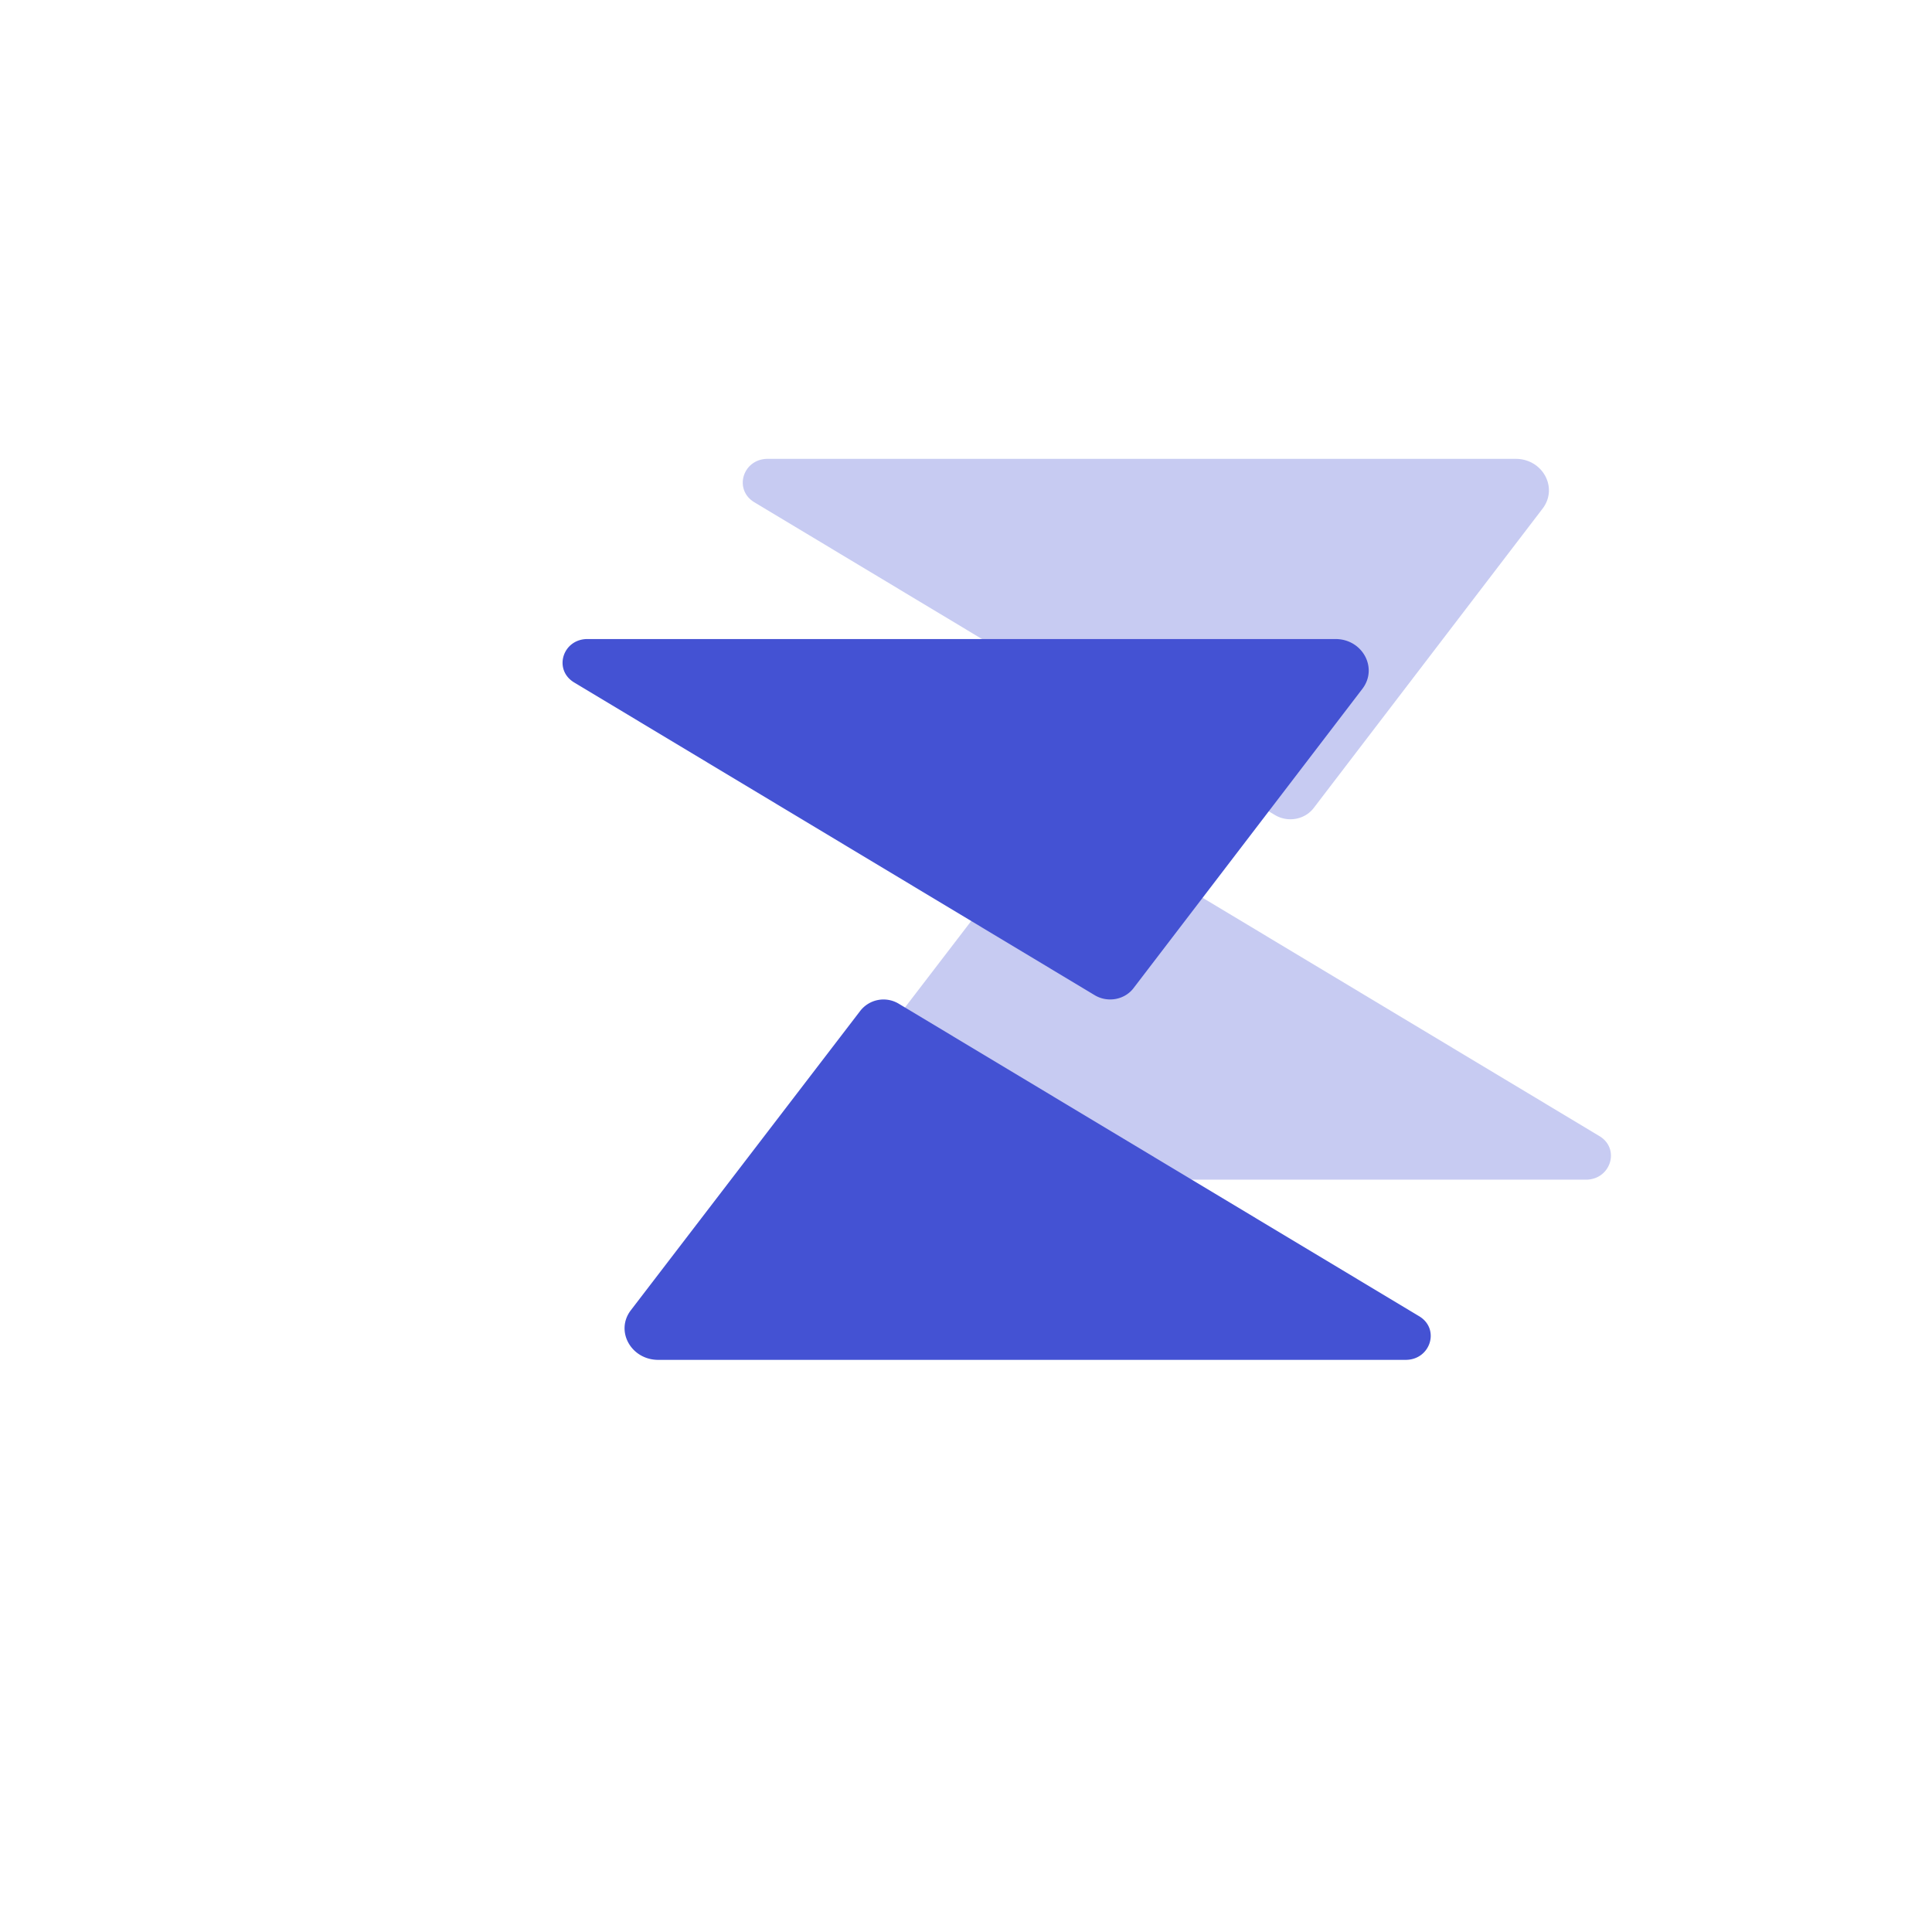 <svg xmlns="http://www.w3.org/2000/svg" width="80" height="80" fill="none" viewBox="0 0 80 80">
  <g filter="url(#a)" opacity=".3">
    <path fill="#4452D3" d="M31.79 19c-1.028 0-1.423 1.265-.562 1.793l21.554 12.949c.538.33 1.254.2 1.624-.295l9.477-12.396c.644-.86-.007-2.051-1.122-2.051H31.789Zm33.876 29.848c1.027 0 1.432-1.272.571-1.8L44.677 34.1a1.22 1.22 0 0 0-1.606.311l-9.496 12.393c-.644.861.028 2.043 1.143 2.043h30.948Z"/>
  </g>
  <path fill="#4452D3" d="M24.327 26.461c-1.027 0-1.422 1.265-.56 1.794L45.32 41.203c.538.33 1.254.2 1.624-.295l9.477-12.395c.644-.861-.007-2.052-1.122-2.052H24.327Zm33.877 29.848c1.027 0 1.432-1.272.571-1.8l-21.56-12.947a1.22 1.22 0 0 0-1.606.312l-9.496 12.392c-.644.861.028 2.043 1.143 2.043h30.948Z"/>
  <defs>
    <filter id="a" width="59.949" height="53.848" x="18.756" y="7" color-interpolation-filters="sRGB" filterUnits="userSpaceOnUse">
      <feFlood flood-opacity="0" result="BackgroundImageFix"/>
      <feBlend in="SourceGraphic" in2="BackgroundImageFix" result="shape"/>
      <feGaussianBlur result="effect1_foregroundBlur_52_25687" stdDeviation="6"/>
    </filter>
  </defs>
</svg>
